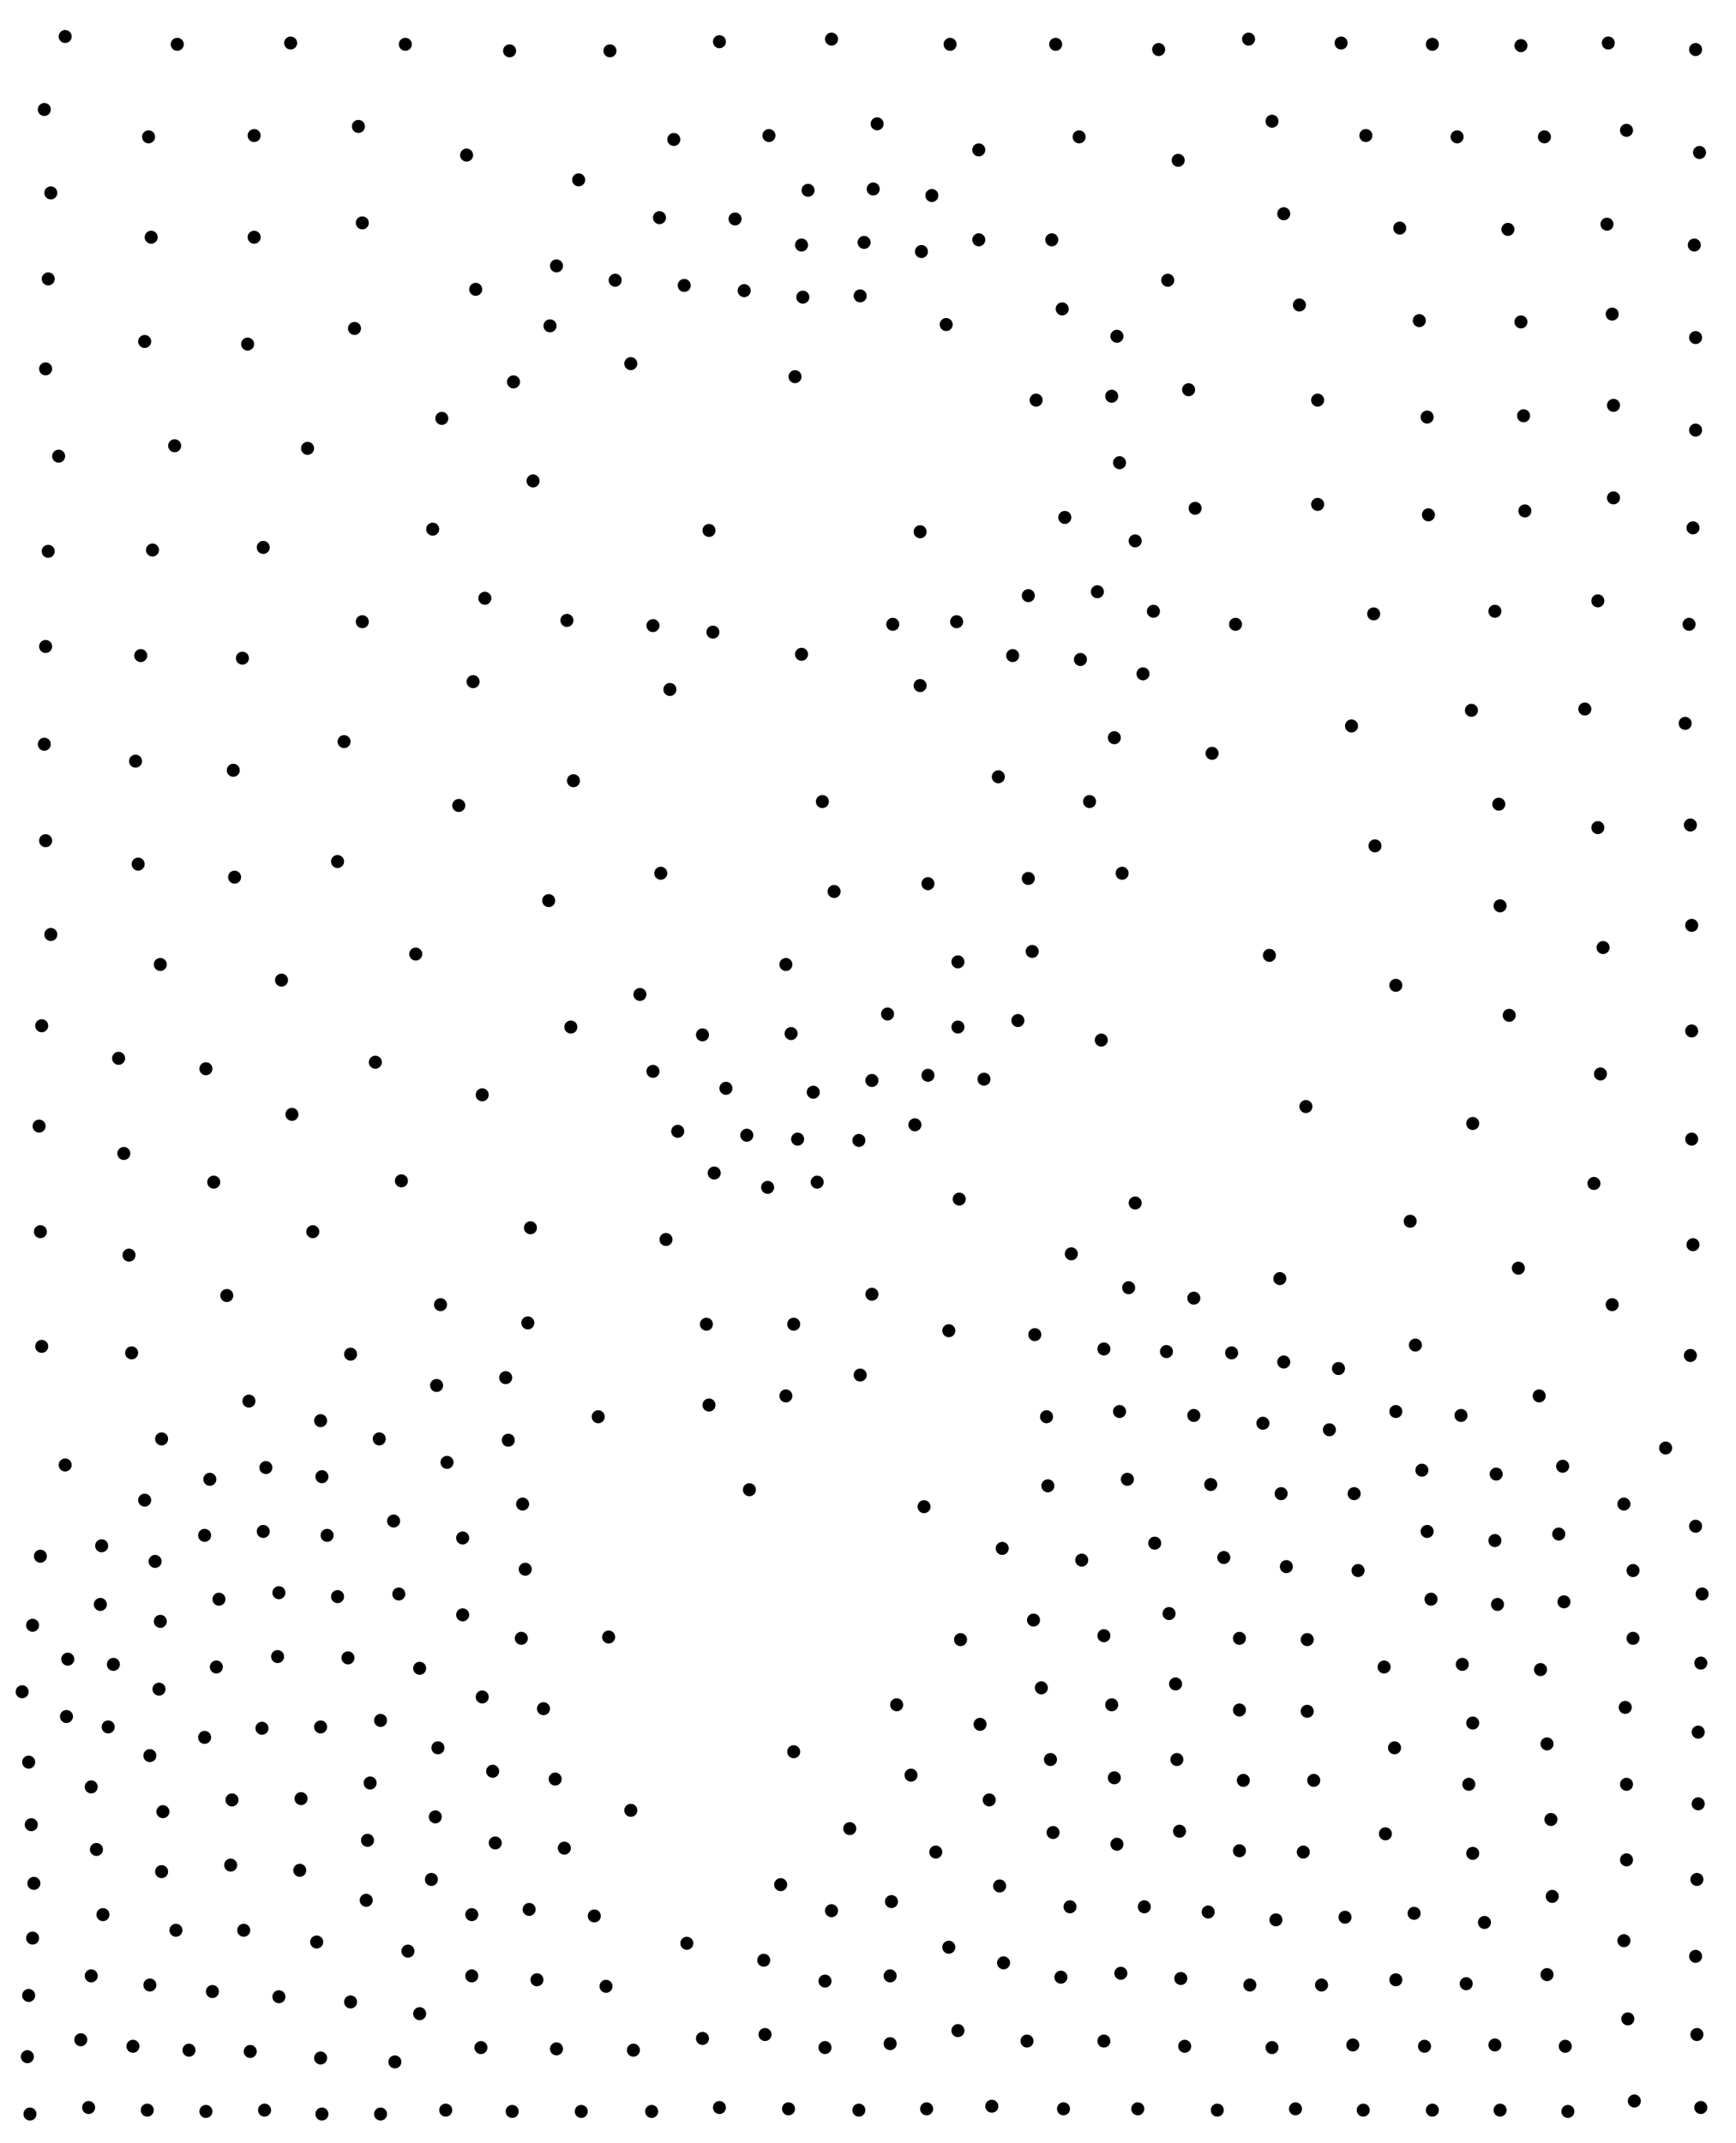 <?xml version="1.0" standalone="no" ?>
<!DOCTYPE svg PUBLIC "-//W3C//DTD SVG 1.1//EN" "http://www.w3.org/Graphics/SVG/1.1/DTD/svg11.dtd">
<svg width="1332px" height="1644px" xmlns="http://www.w3.org/2000/svg" version="1.1" >
	<circle cx="22" cy="1352" r="5" fill="rgb(0,0,0)" />
	<circle cx="122" cy="1296" r="5" fill="rgb(0,0,0)" />
	<circle cx="909" cy="1570" r="5" fill="rgb(0,0,0)" />
	<circle cx="123" cy="740" r="5" fill="rgb(0,0,0)" />
	<circle cx="31" cy="945" r="5" fill="rgb(0,0,0)" />
	<circle cx="1070" cy="1341" r="5" fill="rgb(0,0,0)" />
	<circle cx="282" cy="1412" r="5" fill="rgb(0,0,0)" />
	<circle cx="1011" cy="387" r="5" fill="rgb(0,0,0)" />
	<circle cx="670" cy="145" r="5" fill="rgb(0,0,0)" />
	<circle cx="484" cy="279" r="5" fill="rgb(0,0,0)" />
	<circle cx="1302" cy="1561" r="5" fill="rgb(0,0,0)" />
	<circle cx="362" cy="1469" r="5" fill="rgb(0,0,0)" />
	<circle cx="500" cy="1620" r="5" fill="rgb(0,0,0)" />
	<circle cx="115" cy="1347" r="5" fill="rgb(0,0,0)" />
	<circle cx="101" cy="1038" r="5" fill="rgb(0,0,0)" />
	<circle cx="1048" cy="104" r="5" fill="rgb(0,0,0)" />
	<circle cx="663" cy="186" r="5" fill="rgb(0,0,0)" />
	<circle cx="158" cy="1620" r="5" fill="rgb(0,0,0)" />
	<circle cx="87" cy="1277" r="5" fill="rgb(0,0,0)" />
	<circle cx="544" cy="407" r="5" fill="rgb(0,0,0)" />
	<circle cx="795" cy="307" r="5" fill="rgb(0,0,0)" />
	<circle cx="1248" cy="1427" r="5" fill="rgb(0,0,0)" />
	<circle cx="50" cy="1124" r="5" fill="rgb(0,0,0)" />
	<circle cx="106" cy="663" r="5" fill="rgb(0,0,0)" />
	<circle cx="815" cy="237" r="5" fill="rgb(0,0,0)" />
	<circle cx="35" cy="645" r="5" fill="rgb(0,0,0)" />
	<circle cx="157" cy="1178" r="5" fill="rgb(0,0,0)" />
	<circle cx="1147" cy="469" r="5" fill="rgb(0,0,0)" />
	<circle cx="1149" cy="1231" r="5" fill="rgb(0,0,0)" />
	<circle cx="393" cy="1620" r="5" fill="rgb(0,0,0)" />
	<circle cx="640" cy="684" r="5" fill="rgb(0,0,0)" />
	<circle cx="111" cy="262" r="5" fill="rgb(0,0,0)" />
	<circle cx="847" cy="1035" r="5" fill="rgb(0,0,0)" />
	<circle cx="897" cy="1238" r="5" fill="rgb(0,0,0)" />
	<circle cx="737" cy="1258" r="5" fill="rgb(0,0,0)" />
	<circle cx="1298" cy="791" r="5" fill="rgb(0,0,0)" />
	<circle cx="1199" cy="1125" r="5" fill="rgb(0,0,0)" />
	<circle cx="45" cy="350" r="5" fill="rgb(0,0,0)" />
	<circle cx="1000" cy="1421" r="5" fill="rgb(0,0,0)" />
	<circle cx="871" cy="923" r="5" fill="rgb(0,0,0)" />
	<circle cx="334" cy="1394" r="5" fill="rgb(0,0,0)" />
	<circle cx="1304" cy="117" r="5" fill="rgb(0,0,0)" />
	<circle cx="37" cy="423" r="5" fill="rgb(0,0,0)" />
	<circle cx="26" cy="1445" r="5" fill="rgb(0,0,0)" />
	<circle cx="735" cy="1558" r="5" fill="rgb(0,0,0)" />
	<circle cx="539" cy="1564" r="5" fill="rgb(0,0,0)" />
	<circle cx="195" cy="182" r="5" fill="rgb(0,0,0)" />
	<circle cx="1201" cy="1570" r="5" fill="rgb(0,0,0)" />
	<circle cx="1151" cy="1619" r="5" fill="rgb(0,0,0)" />
	<circle cx="767" cy="1447" r="5" fill="rgb(0,0,0)" />
	<circle cx="31" cy="1194" r="5" fill="rgb(0,0,0)" />
	<circle cx="983" cy="1146" r="5" fill="rgb(0,0,0)" />
	<circle cx="145" cy="1573" r="5" fill="rgb(0,0,0)" />
	<circle cx="438" cy="788" r="5" fill="rgb(0,0,0)" />
	<circle cx="712" cy="678" r="5" fill="rgb(0,0,0)" />
	<circle cx="1248" cy="1369" r="5" fill="rgb(0,0,0)" />
	<circle cx="1118" cy="105" r="5" fill="rgb(0,0,0)" />
	<circle cx="444" cy="138" r="5" fill="rgb(0,0,0)" />
	<circle cx="191" cy="1075" r="5" fill="rgb(0,0,0)" />
	<circle cx="889" cy="38" r="5" fill="rgb(0,0,0)" />
	<circle cx="136" cy="34" r="5" fill="rgb(0,0,0)" />
	<circle cx="885" cy="469" r="5" fill="rgb(0,0,0)" />
	<circle cx="1237" cy="1001" r="5" fill="rgb(0,0,0)" />
	<circle cx="793" cy="1243" r="5" fill="rgb(0,0,0)" />
	<circle cx="236" cy="344" r="5" fill="rgb(0,0,0)" />
	<circle cx="789" cy="457" r="5" fill="rgb(0,0,0)" />
	<circle cx="615" cy="188" r="5" fill="rgb(0,0,0)" />
	<circle cx="1008" cy="1366" r="5" fill="rgb(0,0,0)" />
	<circle cx="997" cy="234" r="5" fill="rgb(0,0,0)" />
	<circle cx="706" cy="408" r="5" fill="rgb(0,0,0)" />
	<circle cx="1027" cy="1050" r="5" fill="rgb(0,0,0)" />
	<circle cx="761" cy="1616" r="5" fill="rgb(0,0,0)" />
	<circle cx="688" cy="1308" r="5" fill="rgb(0,0,0)" />
	<circle cx="1130" cy="1322" r="5" fill="rgb(0,0,0)" />
	<circle cx="1032" cy="1471" r="5" fill="rgb(0,0,0)" />
	<circle cx="409" cy="369" r="5" fill="rgb(0,0,0)" />
	<circle cx="124" cy="1436" r="5" fill="rgb(0,0,0)" />
	<circle cx="25" cy="1487" r="5" fill="rgb(0,0,0)" />
	<circle cx="1157" cy="176" r="5" fill="rgb(0,0,0)" />
	<circle cx="74" cy="1419" r="5" fill="rgb(0,0,0)" />
	<circle cx="799" cy="1295" r="5" fill="rgb(0,0,0)" />
	<circle cx="401" cy="1154" r="5" fill="rgb(0,0,0)" />
	<circle cx="683" cy="1516" r="5" fill="rgb(0,0,0)" />
	<circle cx="163" cy="1528" r="5" fill="rgb(0,0,0)" />
	<circle cx="1122" cy="1277" r="5" fill="rgb(0,0,0)" />
	<circle cx="1299" cy="955" r="5" fill="rgb(0,0,0)" />
	<circle cx="683" cy="1568" r="5" fill="rgb(0,0,0)" />
	<circle cx="264" cy="569" r="5" fill="rgb(0,0,0)" />
	<circle cx="1246" cy="1489" r="5" fill="rgb(0,0,0)" />
	<circle cx="638" cy="1466" r="5" fill="rgb(0,0,0)" />
	<circle cx="652" cy="1403" r="5" fill="rgb(0,0,0)" />
	<circle cx="659" cy="1619" r="5" fill="rgb(0,0,0)" />
	<circle cx="1130" cy="1422" r="5" fill="rgb(0,0,0)" />
	<circle cx="435" cy="476" r="5" fill="rgb(0,0,0)" />
	<circle cx="116" cy="182" r="5" fill="rgb(0,0,0)" />
	<circle cx="501" cy="822" r="5" fill="rgb(0,0,0)" />
	<circle cx="810" cy="34" r="5" fill="rgb(0,0,0)" />
	<circle cx="1278" cy="1111" r="5" fill="rgb(0,0,0)" />
	<circle cx="302" cy="1167" r="5" fill="rgb(0,0,0)" />
	<circle cx="903" cy="1350" r="5" fill="rgb(0,0,0)" />
	<circle cx="269" cy="1039" r="5" fill="rgb(0,0,0)" />
	<circle cx="829" cy="506" r="5" fill="rgb(0,0,0)" />
	<circle cx="1082" cy="937" r="5" fill="rgb(0,0,0)" />
	<circle cx="514" cy="529" r="5" fill="rgb(0,0,0)" />
	<circle cx="1249" cy="1549" r="5" fill="rgb(0,0,0)" />
	<circle cx="378" cy="1359" r="5" fill="rgb(0,0,0)" />
	<circle cx="517" cy="107" r="5" fill="rgb(0,0,0)" />
	<circle cx="486" cy="1573" r="5" fill="rgb(0,0,0)" />
	<circle cx="804" cy="1140" r="5" fill="rgb(0,0,0)" />
	<circle cx="1003" cy="1258" r="5" fill="rgb(0,0,0)" />
	<circle cx="751" cy="184" r="5" fill="rgb(0,0,0)" />
	<circle cx="976" cy="93" r="5" fill="rgb(0,0,0)" />
	<circle cx="355" cy="1180" r="5" fill="rgb(0,0,0)" />
	<circle cx="853" cy="304" r="5" fill="rgb(0,0,0)" />
	<circle cx="916" cy="996" r="5" fill="rgb(0,0,0)" />
	<circle cx="1071" cy="1519" r="5" fill="rgb(0,0,0)" />
	<circle cx="939" cy="1195" r="5" fill="rgb(0,0,0)" />
	<circle cx="816" cy="1618" r="5" fill="rgb(0,0,0)" />
	<circle cx="427" cy="204" r="5" fill="rgb(0,0,0)" />
	<circle cx="342" cy="1619" r="5" fill="rgb(0,0,0)" />
	<circle cx="1301" cy="259" r="5" fill="rgb(0,0,0)" />
	<circle cx="115" cy="1523" r="5" fill="rgb(0,0,0)" />
	<circle cx="669" cy="829" r="5" fill="rgb(0,0,0)" />
	<circle cx="114" cy="105" r="5" fill="rgb(0,0,0)" />
	<circle cx="1085" cy="1468" r="5" fill="rgb(0,0,0)" />
	<circle cx="1093" cy="1570" r="5" fill="rgb(0,0,0)" />
	<circle cx="1125" cy="1522" r="5" fill="rgb(0,0,0)" />
	<circle cx="552" cy="1617" r="5" fill="rgb(0,0,0)" />
	<circle cx="1148" cy="1131" r="5" fill="rgb(0,0,0)" />
	<circle cx="1169" cy="319" r="5" fill="rgb(0,0,0)" />
	<circle cx="1216" cy="544" r="5" fill="rgb(0,0,0)" />
	<circle cx="1299" cy="405" r="5" fill="rgb(0,0,0)" />
	<circle cx="1014" cy="1523" r="5" fill="rgb(0,0,0)" />
	<circle cx="527" cy="1491" r="5" fill="rgb(0,0,0)" />
	<circle cx="335" cy="1063" r="5" fill="rgb(0,0,0)" />
	<circle cx="917" cy="390" r="5" fill="rgb(0,0,0)" />
	<circle cx="1238" cy="382" r="5" fill="rgb(0,0,0)" />
	<circle cx="406" cy="1465" r="5" fill="rgb(0,0,0)" />
	<circle cx="99" cy="963" r="5" fill="rgb(0,0,0)" />
	<circle cx="1190" cy="1396" r="5" fill="rgb(0,0,0)" />
	<circle cx="363" cy="523" r="5" fill="rgb(0,0,0)" />
	<circle cx="552" cy="32" r="5" fill="rgb(0,0,0)" />
	<circle cx="728" cy="1494" r="5" fill="rgb(0,0,0)" />
	<circle cx="845" cy="798" r="5" fill="rgb(0,0,0)" />
	<circle cx="388" cy="1057" r="5" fill="rgb(0,0,0)" />
	<circle cx="1301" cy="1171" r="5" fill="rgb(0,0,0)" />
	<circle cx="1297" cy="1040" r="5" fill="rgb(0,0,0)" />
	<circle cx="32" cy="1033" r="5" fill="rgb(0,0,0)" />
	<circle cx="468" cy="39" r="5" fill="rgb(0,0,0)" />
	<circle cx="759" cy="1381" r="5" fill="rgb(0,0,0)" />
	<circle cx="426" cy="1365" r="5" fill="rgb(0,0,0)" />
	<circle cx="177" cy="1431" r="5" fill="rgb(0,0,0)" />
	<circle cx="1303" cy="1384" r="5" fill="rgb(0,0,0)" />
	<circle cx="954" cy="1366" r="5" fill="rgb(0,0,0)" />
	<circle cx="609" cy="1344" r="5" fill="rgb(0,0,0)" />
	<circle cx="168" cy="1227" r="5" fill="rgb(0,0,0)" />
	<circle cx="166" cy="1279" r="5" fill="rgb(0,0,0)" />
	<circle cx="781" cy="783" r="5" fill="rgb(0,0,0)" />
	<circle cx="1063" cy="1407" r="5" fill="rgb(0,0,0)" />
	<circle cx="712" cy="825" r="5" fill="rgb(0,0,0)" />
	<circle cx="319" cy="732" r="5" fill="rgb(0,0,0)" />
	<circle cx="951" cy="1312" r="5" fill="rgb(0,0,0)" />
	<circle cx="1167" cy="247" r="5" fill="rgb(0,0,0)" />
	<circle cx="736" cy="920" r="5" fill="rgb(0,0,0)" />
	<circle cx="1301" cy="330" r="5" fill="rgb(0,0,0)" />
	<circle cx="1200" cy="1229" r="5" fill="rgb(0,0,0)" />
	<circle cx="123" cy="1244" r="5" fill="rgb(0,0,0)" />
	<circle cx="1305" cy="1276" r="5" fill="rgb(0,0,0)" />
	<circle cx="603" cy="1071" r="5" fill="rgb(0,0,0)" />
	<circle cx="1234" cy="33" r="5" fill="rgb(0,0,0)" />
	<circle cx="945" cy="1038" r="5" fill="rgb(0,0,0)" />
	<circle cx="465" cy="1524" r="5" fill="rgb(0,0,0)" />
	<circle cx="108" cy="503" r="5" fill="rgb(0,0,0)" />
	<circle cx="860" cy="1514" r="5" fill="rgb(0,0,0)" />
	<circle cx="125" cy="1390" r="5" fill="rgb(0,0,0)" />
	<circle cx="994" cy="1618" r="5" fill="rgb(0,0,0)" />
	<circle cx="1055" cy="649" r="5" fill="rgb(0,0,0)" />
	<circle cx="102" cy="1570" r="5" fill="rgb(0,0,0)" />
	<circle cx="1096" cy="395" r="5" fill="rgb(0,0,0)" />
	<circle cx="370" cy="1302" r="5" fill="rgb(0,0,0)" />
	<circle cx="769" cy="1188" r="5" fill="rgb(0,0,0)" />
	<circle cx="589" cy="911" r="5" fill="rgb(0,0,0)" />
	<circle cx="610" cy="289" r="5" fill="rgb(0,0,0)" />
	<circle cx="394" cy="293" r="5" fill="rgb(0,0,0)" />
	<circle cx="906" cy="1518" r="5" fill="rgb(0,0,0)" />
	<circle cx="627" cy="907" r="5" fill="rgb(0,0,0)" />
	<circle cx="1254" cy="1612" r="5" fill="rgb(0,0,0)" />
	<circle cx="951" cy="1257" r="5" fill="rgb(0,0,0)" />
	<circle cx="1095" cy="320" r="5" fill="rgb(0,0,0)" />
	<circle cx="338" cy="1001" r="5" fill="rgb(0,0,0)" />
	<circle cx="224" cy="855" r="5" fill="rgb(0,0,0)" />
	<circle cx="985" cy="164" r="5" fill="rgb(0,0,0)" />
	<circle cx="1182" cy="1281" r="5" fill="rgb(0,0,0)" />
	<circle cx="605" cy="1618" r="5" fill="rgb(0,0,0)" />
	<circle cx="853" cy="1308" r="5" fill="rgb(0,0,0)" />
	<circle cx="951" cy="1420" r="5" fill="rgb(0,0,0)" />
	<circle cx="35" cy="496" r="5" fill="rgb(0,0,0)" />
	<circle cx="104" cy="584" r="5" fill="rgb(0,0,0)" />
	<circle cx="1062" cy="1279" r="5" fill="rgb(0,0,0)" />
	<circle cx="1150" cy="617" r="5" fill="rgb(0,0,0)" />
	<circle cx="157" cy="1333" r="5" fill="rgb(0,0,0)" />
	<circle cx="752" cy="1323" r="5" fill="rgb(0,0,0)" />
	<circle cx="792" cy="730" r="5" fill="rgb(0,0,0)" />
	<circle cx="180" cy="673" r="5" fill="rgb(0,0,0)" />
	<circle cx="1074" cy="175" r="5" fill="rgb(0,0,0)" />
	<circle cx="847" cy="1255" r="5" fill="rgb(0,0,0)" />
	<circle cx="542" cy="1016" r="5" fill="rgb(0,0,0)" />
	<circle cx="1121" cy="1086" r="5" fill="rgb(0,0,0)" />
	<circle cx="1165" cy="973" r="5" fill="rgb(0,0,0)" />
	<circle cx="372" cy="459" r="5" fill="rgb(0,0,0)" />
	<circle cx="37" cy="214" r="5" fill="rgb(0,0,0)" />
	<circle cx="905" cy="1405" r="5" fill="rgb(0,0,0)" />
	<circle cx="17" cy="1298" r="5" fill="rgb(0,0,0)" />
	<circle cx="1139" cy="1475" r="5" fill="rgb(0,0,0)" />
	<circle cx="400" cy="1257" r="5" fill="rgb(0,0,0)" />
	<circle cx="794" cy="1024" r="5" fill="rgb(0,0,0)" />
	<circle cx="358" cy="119" r="5" fill="rgb(0,0,0)" />
	<circle cx="119" cy="1198" r="5" fill="rgb(0,0,0)" />
	<circle cx="836" cy="615" r="5" fill="rgb(0,0,0)" />
	<circle cx="1003" cy="1313" r="5" fill="rgb(0,0,0)" />
	<circle cx="609" cy="1016" r="5" fill="rgb(0,0,0)" />
	<circle cx="575" cy="1143" r="5" fill="rgb(0,0,0)" />
	<circle cx="1167" cy="35" r="5" fill="rgb(0,0,0)" />
	<circle cx="789" cy="674" r="5" fill="rgb(0,0,0)" />
	<circle cx="158" cy="820" r="5" fill="rgb(0,0,0)" />
	<circle cx="684" cy="1459" r="5" fill="rgb(0,0,0)" />
	<circle cx="278" cy="171" r="5" fill="rgb(0,0,0)" />
	<circle cx="624" cy="838" r="5" fill="rgb(0,0,0)" />
	<circle cx="292" cy="1320" r="5" fill="rgb(0,0,0)" />
	<circle cx="190" cy="264" r="5" fill="rgb(0,0,0)" />
	<circle cx="187" cy="1481" r="5" fill="rgb(0,0,0)" />
	<circle cx="803" cy="1087" r="5" fill="rgb(0,0,0)" />
	<circle cx="934" cy="1619" r="5" fill="rgb(0,0,0)" />
	<circle cx="246" cy="1325" r="5" fill="rgb(0,0,0)" />
	<circle cx="21" cy="1578" r="5" fill="rgb(0,0,0)" />
	<circle cx="586" cy="1504" r="5" fill="rgb(0,0,0)" />
	<circle cx="1302" cy="1442" r="5" fill="rgb(0,0,0)" />
	<circle cx="1020" cy="1097" r="5" fill="rgb(0,0,0)" />
	<circle cx="1071" cy="1083" r="5" fill="rgb(0,0,0)" />
	<circle cx="1238" cy="311" r="5" fill="rgb(0,0,0)" />
	<circle cx="729" cy="34" r="5" fill="rgb(0,0,0)" />
	<circle cx="788" cy="1566" r="5" fill="rgb(0,0,0)" />
	<circle cx="201" cy="1326" r="5" fill="rgb(0,0,0)" />
	<circle cx="847" cy="1566" r="5" fill="rgb(0,0,0)" />
	<circle cx="32" cy="787" r="5" fill="rgb(0,0,0)" />
	<circle cx="842" cy="454" r="5" fill="rgb(0,0,0)" />
	<circle cx="718" cy="1421" r="5" fill="rgb(0,0,0)" />
	<circle cx="288" cy="815" r="5" fill="rgb(0,0,0)" />
	<circle cx="456" cy="1470" r="5" fill="rgb(0,0,0)" />
	<circle cx="306" cy="1223" r="5" fill="rgb(0,0,0)" />
	<circle cx="681" cy="778" r="5" fill="rgb(0,0,0)" />
	<circle cx="1099" cy="1619" r="5" fill="rgb(0,0,0)" />
	<circle cx="1297" cy="633" r="5" fill="rgb(0,0,0)" />
	<circle cx="587" cy="1561" r="5" fill="rgb(0,0,0)" />
	<circle cx="35" cy="283" r="5" fill="rgb(0,0,0)" />
	<circle cx="948" cy="479" r="5" fill="rgb(0,0,0)" />
	<circle cx="1187" cy="1515" r="5" fill="rgb(0,0,0)" />
	<circle cx="603" cy="740" r="5" fill="rgb(0,0,0)" />
	<circle cx="34" cy="84" r="5" fill="rgb(0,0,0)" />
	<circle cx="544" cy="1078" r="5" fill="rgb(0,0,0)" />
	<circle cx="331" cy="1442" r="5" fill="rgb(0,0,0)" />
	<circle cx="507" cy="670" r="5" fill="rgb(0,0,0)" />
	<circle cx="251" cy="1178" r="5" fill="rgb(0,0,0)" />
	<circle cx="548" cy="900" r="5" fill="rgb(0,0,0)" />
	<circle cx="247" cy="1133" r="5" fill="rgb(0,0,0)" />
	<circle cx="22" cy="1531" r="5" fill="rgb(0,0,0)" />
	<circle cx="877" cy="517" r="5" fill="rgb(0,0,0)" />
	<circle cx="1230" cy="727" r="5" fill="rgb(0,0,0)" />
	<circle cx="506" cy="167" r="5" fill="rgb(0,0,0)" />
	<circle cx="878" cy="1463" r="5" fill="rgb(0,0,0)" />
	<circle cx="1298" cy="710" r="5" fill="rgb(0,0,0)" />
	<circle cx="259" cy="1225" r="5" fill="rgb(0,0,0)" />
	<circle cx="859" cy="355" r="5" fill="rgb(0,0,0)" />
	<circle cx="607" cy="793" r="5" fill="rgb(0,0,0)" />
	<circle cx="912" cy="299" r="5" fill="rgb(0,0,0)" />
	<circle cx="1226" cy="635" r="5" fill="rgb(0,0,0)" />
	<circle cx="39" cy="148" r="5" fill="rgb(0,0,0)" />
	<circle cx="70" cy="1371" r="5" fill="rgb(0,0,0)" />
	<circle cx="34" cy="571" r="5" fill="rgb(0,0,0)" />
	<circle cx="459" cy="1087" r="5" fill="rgb(0,0,0)" />
	<circle cx="806" cy="1350" r="5" fill="rgb(0,0,0)" />
	<circle cx="904" cy="123" r="5" fill="rgb(0,0,0)" />
	<circle cx="974" cy="733" r="5" fill="rgb(0,0,0)" />
	<circle cx="179" cy="591" r="5" fill="rgb(0,0,0)" />
	<circle cx="861" cy="670" r="5" fill="rgb(0,0,0)" />
	<circle cx="902" cy="1292" r="5" fill="rgb(0,0,0)" />
	<circle cx="1187" cy="1338" r="5" fill="rgb(0,0,0)" />
	<circle cx="571" cy="223" r="5" fill="rgb(0,0,0)" />
	<circle cx="1095" cy="1175" r="5" fill="rgb(0,0,0)" />
	<circle cx="322" cy="1545" r="5" fill="rgb(0,0,0)" />
	<circle cx="1233" cy="172" r="5" fill="rgb(0,0,0)" />
	<circle cx="573" cy="871" r="5" fill="rgb(0,0,0)" />
	<circle cx="313" cy="1497" r="5" fill="rgb(0,0,0)" />
	<circle cx="308" cy="906" r="5" fill="rgb(0,0,0)" />
	<circle cx="985" cy="1045" r="5" fill="rgb(0,0,0)" />
	<circle cx="278" cy="477" r="5" fill="rgb(0,0,0)" />
	<circle cx="1071" cy="756" r="5" fill="rgb(0,0,0)" />
	<circle cx="1185" cy="105" r="5" fill="rgb(0,0,0)" />
	<circle cx="1228" cy="824" r="5" fill="rgb(0,0,0)" />
	<circle cx="1158" cy="779" r="5" fill="rgb(0,0,0)" />
	<circle cx="1246" cy="1154" r="5" fill="rgb(0,0,0)" />
	<circle cx="446" cy="1620" r="5" fill="rgb(0,0,0)" />
	<circle cx="520" cy="868" r="5" fill="rgb(0,0,0)" />
	<circle cx="501" cy="480" r="5" fill="rgb(0,0,0)" />
	<circle cx="111" cy="1151" r="5" fill="rgb(0,0,0)" />
	<circle cx="391" cy="39" r="5" fill="rgb(0,0,0)" />
	<circle cx="1303" cy="1329" r="5" fill="rgb(0,0,0)" />
	<circle cx="23" cy="1622" r="5" fill="rgb(0,0,0)" />
	<circle cx="1091" cy="1128" r="5" fill="rgb(0,0,0)" />
	<circle cx="95" cy="885" r="5" fill="rgb(0,0,0)" />
	<circle cx="339" cy="321" r="5" fill="rgb(0,0,0)" />
	<circle cx="467" cy="1256" r="5" fill="rgb(0,0,0)" />
	<circle cx="62" cy="1565" r="5" fill="rgb(0,0,0)" />
	<circle cx="405" cy="1015" r="5" fill="rgb(0,0,0)" />
	<circle cx="958" cy="30" r="5" fill="rgb(0,0,0)" />
	<circle cx="91" cy="812" r="5" fill="rgb(0,0,0)" />
	<circle cx="292" cy="1622" r="5" fill="rgb(0,0,0)" />
	<circle cx="808" cy="1406" r="5" fill="rgb(0,0,0)" />
	<circle cx="1181" cy="1071" r="5" fill="rgb(0,0,0)" />
	<circle cx="987" cy="1202" r="5" fill="rgb(0,0,0)" />
	<circle cx="539" cy="794" r="5" fill="rgb(0,0,0)" />
	<circle cx="1223" cy="908" r="5" fill="rgb(0,0,0)" />
	<circle cx="355" cy="1239" r="5" fill="rgb(0,0,0)" />
	<circle cx="247" cy="1622" r="5" fill="rgb(0,0,0)" />
	<circle cx="1054" cy="471" r="5" fill="rgb(0,0,0)" />
	<circle cx="929" cy="1139" r="5" fill="rgb(0,0,0)" />
	<circle cx="735" cy="788" r="5" fill="rgb(0,0,0)" />
	<circle cx="1147" cy="1182" r="5" fill="rgb(0,0,0)" />
	<circle cx="828" cy="105" r="5" fill="rgb(0,0,0)" />
	<circle cx="440" cy="599" r="5" fill="rgb(0,0,0)" />
	<circle cx="830" cy="1197" r="5" fill="rgb(0,0,0)" />
	<circle cx="370" cy="840" r="5" fill="rgb(0,0,0)" />
	<circle cx="214" cy="1532" r="5" fill="rgb(0,0,0)" />
	<circle cx="982" cy="981" r="5" fill="rgb(0,0,0)" />
	<circle cx="343" cy="1122" r="5" fill="rgb(0,0,0)" />
	<circle cx="417" cy="1311" r="5" fill="rgb(0,0,0)" />
	<circle cx="336" cy="1341" r="5" fill="rgb(0,0,0)" />
	<circle cx="216" cy="752" r="5" fill="rgb(0,0,0)" />
	<circle cx="660" cy="1055" r="5" fill="rgb(0,0,0)" />
	<circle cx="484" cy="1389" r="5" fill="rgb(0,0,0)" />
	<circle cx="267" cy="1272" r="5" fill="rgb(0,0,0)" />
	<circle cx="39" cy="717" r="5" fill="rgb(0,0,0)" />
	<circle cx="1247" cy="1310" r="5" fill="rgb(0,0,0)" />
	<circle cx="186" cy="505" r="5" fill="rgb(0,0,0)" />
	<circle cx="472" cy="215" r="5" fill="rgb(0,0,0)" />
	<circle cx="1129" cy="545" r="5" fill="rgb(0,0,0)" />
	<circle cx="1037" cy="557" r="5" fill="rgb(0,0,0)" />
	<circle cx="916" cy="1086" r="5" fill="rgb(0,0,0)" />
	<circle cx="979" cy="1473" r="5" fill="rgb(0,0,0)" />
	<circle cx="281" cy="1458" r="5" fill="rgb(0,0,0)" />
	<circle cx="161" cy="1135" r="5" fill="rgb(0,0,0)" />
	<circle cx="1099" cy="34" r="5" fill="rgb(0,0,0)" />
	<circle cx="178" cy="1381" r="5" fill="rgb(0,0,0)" />
	<circle cx="25" cy="1247" r="5" fill="rgb(0,0,0)" />
	<circle cx="1011" cy="307" r="5" fill="rgb(0,0,0)" />
	<circle cx="927" cy="1467" r="5" fill="rgb(0,0,0)" />
	<circle cx="83" cy="1325" r="5" fill="rgb(0,0,0)" />
	<circle cx="52" cy="1273" r="5" fill="rgb(0,0,0)" />
	<circle cx="380" cy="1414" r="5" fill="rgb(0,0,0)" />
	<circle cx="407" cy="942" r="5" fill="rgb(0,0,0)" />
	<circle cx="871" cy="415" r="5" fill="rgb(0,0,0)" />
	<circle cx="873" cy="1618" r="5" fill="rgb(0,0,0)" />
	<circle cx="362" cy="1516" r="5" fill="rgb(0,0,0)" />
	<circle cx="959" cy="1523" r="5" fill="rgb(0,0,0)" />
	<circle cx="135" cy="1481" r="5" fill="rgb(0,0,0)" />
	<circle cx="673" cy="95" r="5" fill="rgb(0,0,0)" />
	<circle cx="269" cy="1536" r="5" fill="rgb(0,0,0)" />
	<circle cx="822" cy="962" r="5" fill="rgb(0,0,0)" />
	<circle cx="291" cy="1104" r="5" fill="rgb(0,0,0)" />
	<circle cx="1293" cy="555" r="5" fill="rgb(0,0,0)" />
	<circle cx="896" cy="215" r="5" fill="rgb(0,0,0)" />
	<circle cx="174" cy="994" r="5" fill="rgb(0,0,0)" />
	<circle cx="213" cy="1271" r="5" fill="rgb(0,0,0)" />
	<circle cx="30" cy="864" r="5" fill="rgb(0,0,0)" />
	<circle cx="164" cy="907" r="5" fill="rgb(0,0,0)" />
	<circle cx="427" cy="1572" r="5" fill="rgb(0,0,0)" />
	<circle cx="202" cy="1175" r="5" fill="rgb(0,0,0)" />
	<circle cx="751" cy="115" r="5" fill="rgb(0,0,0)" />
	<circle cx="612" cy="874" r="5" fill="rgb(0,0,0)" />
	<circle cx="1306" cy="1223" r="5" fill="rgb(0,0,0)" />
	<circle cx="1305" cy="1617" r="5" fill="rgb(0,0,0)" />
	<circle cx="231" cy="1380" r="5" fill="rgb(0,0,0)" />
	<circle cx="272" cy="252" r="5" fill="rgb(0,0,0)" />
	<circle cx="930" cy="578" r="5" fill="rgb(0,0,0)" />
	<circle cx="777" cy="503" r="5" fill="rgb(0,0,0)" />
	<circle cx="1203" cy="1620" r="5" fill="rgb(0,0,0)" />
	<circle cx="240" cy="945" r="5" fill="rgb(0,0,0)" />
	<circle cx="202" cy="420" r="5" fill="rgb(0,0,0)" />
	<circle cx="1151" cy="695" r="5" fill="rgb(0,0,0)" />
	<circle cx="886" cy="1184" r="5" fill="rgb(0,0,0)" />
	<circle cx="223" cy="33" r="5" fill="rgb(0,0,0)" />
	<circle cx="1127" cy="1369" r="5" fill="rgb(0,0,0)" />
	<circle cx="1191" cy="1455" r="5" fill="rgb(0,0,0)" />
	<circle cx="1196" cy="1177" r="5" fill="rgb(0,0,0)" />
	<circle cx="631" cy="615" r="5" fill="rgb(0,0,0)" />
	<circle cx="969" cy="1092" r="5" fill="rgb(0,0,0)" />
	<circle cx="79" cy="1469" r="5" fill="rgb(0,0,0)" />
	<circle cx="352" cy="618" r="5" fill="rgb(0,0,0)" />
	<circle cx="491" cy="763" r="5" fill="rgb(0,0,0)" />
	<circle cx="259" cy="661" r="5" fill="rgb(0,0,0)" />
	<circle cx="1039" cy="1146" r="5" fill="rgb(0,0,0)" />
	<circle cx="814" cy="1517" r="5" fill="rgb(0,0,0)" />
	<circle cx="734" cy="477" r="5" fill="rgb(0,0,0)" />
	<circle cx="616" cy="228" r="5" fill="rgb(0,0,0)" />
	<circle cx="709" cy="1156" r="5" fill="rgb(0,0,0)" />
	<circle cx="525" cy="219" r="5" fill="rgb(0,0,0)" />
	<circle cx="715" cy="150" r="5" fill="rgb(0,0,0)" />
	<circle cx="433" cy="1418" r="5" fill="rgb(0,0,0)" />
	<circle cx="78" cy="1186" r="5" fill="rgb(0,0,0)" />
	<circle cx="1098" cy="1227" r="5" fill="rgb(0,0,0)" />
	<circle cx="857" cy="258" r="5" fill="rgb(0,0,0)" />
	<circle cx="728" cy="1021" r="5" fill="rgb(0,0,0)" />
	<circle cx="332" cy="406" r="5" fill="rgb(0,0,0)" />
	<circle cx="243" cy="1490" r="5" fill="rgb(0,0,0)" />
	<circle cx="1130" cy="862" r="5" fill="rgb(0,0,0)" />
	<circle cx="117" cy="422" r="5" fill="rgb(0,0,0)" />
	<circle cx="1089" cy="246" r="5" fill="rgb(0,0,0)" />
	<circle cx="895" cy="1037" r="5" fill="rgb(0,0,0)" />
	<circle cx="865" cy="1135" r="5" fill="rgb(0,0,0)" />
	<circle cx="1086" cy="1032" r="5" fill="rgb(0,0,0)" />
	<circle cx="403" cy="1204" r="5" fill="rgb(0,0,0)" />
	<circle cx="192" cy="1574" r="5" fill="rgb(0,0,0)" />
	<circle cx="1301" cy="1501" r="5" fill="rgb(0,0,0)" />
	<circle cx="859" cy="1083" r="5" fill="rgb(0,0,0)" />
	<circle cx="70" cy="1516" r="5" fill="rgb(0,0,0)" />
	<circle cx="246" cy="1579" r="5" fill="rgb(0,0,0)" />
	<circle cx="1301" cy="38" r="5" fill="rgb(0,0,0)" />
	<circle cx="275" cy="97" r="5" fill="rgb(0,0,0)" />
	<circle cx="660" cy="227" r="5" fill="rgb(0,0,0)" />
	<circle cx="1170" cy="392" r="5" fill="rgb(0,0,0)" />
	<circle cx="284" cy="1368" r="5" fill="rgb(0,0,0)" />
	<circle cx="412" cy="1519" r="5" fill="rgb(0,0,0)" />
	<circle cx="51" cy="1317" r="5" fill="rgb(0,0,0)" />
	<circle cx="1248" cy="100" r="5" fill="rgb(0,0,0)" />
	<circle cx="77" cy="1231" r="5" fill="rgb(0,0,0)" />
	<circle cx="564" cy="168" r="5" fill="rgb(0,0,0)" />
	<circle cx="855" cy="1364" r="5" fill="rgb(0,0,0)" />
	<circle cx="770" cy="1506" r="5" fill="rgb(0,0,0)" />
	<circle cx="1042" cy="1205" r="5" fill="rgb(0,0,0)" />
	<circle cx="246" cy="1090" r="5" fill="rgb(0,0,0)" />
	<circle cx="203" cy="1619" r="5" fill="rgb(0,0,0)" />
	<circle cx="390" cy="1105" r="5" fill="rgb(0,0,0)" />
	<circle cx="1046" cy="1619" r="5" fill="rgb(0,0,0)" />
	<circle cx="124" cy="1104" r="5" fill="rgb(0,0,0)" />
	<circle cx="1253" cy="1257" r="5" fill="rgb(0,0,0)" />
	<circle cx="1300" cy="188" r="5" fill="rgb(0,0,0)" />
	<circle cx="322" cy="1280" r="5" fill="rgb(0,0,0)" />
	<circle cx="620" cy="146" r="5" fill="rgb(0,0,0)" />
	<circle cx="807" cy="184" r="5" fill="rgb(0,0,0)" />
	<circle cx="1298" cy="874" r="5" fill="rgb(0,0,0)" />
	<circle cx="866" cy="988" r="5" fill="rgb(0,0,0)" />
	<circle cx="726" cy="249" r="5" fill="rgb(0,0,0)" />
	<circle cx="699" cy="1362" r="5" fill="rgb(0,0,0)" />
	<circle cx="855" cy="566" r="5" fill="rgb(0,0,0)" />
	<circle cx="422" cy="250" r="5" fill="rgb(0,0,0)" />
	<circle cx="24" cy="1400" r="5" fill="rgb(0,0,0)" />
	<circle cx="821" cy="1463" r="5" fill="rgb(0,0,0)" />
	<circle cx="311" cy="34" r="5" fill="rgb(0,0,0)" />
	<circle cx="735" cy="738" r="5" fill="rgb(0,0,0)" />
	<circle cx="1038" cy="1569" r="5" fill="rgb(0,0,0)" />
	<circle cx="817" cy="397" r="5" fill="rgb(0,0,0)" />
	<circle cx="50" cy="28" r="5" fill="rgb(0,0,0)" />
	<circle cx="615" cy="502" r="5" fill="rgb(0,0,0)" />
	<circle cx="702" cy="863" r="5" fill="rgb(0,0,0)" />
	<circle cx="195" cy="104" r="5" fill="rgb(0,0,0)" />
	<circle cx="421" cy="691" r="5" fill="rgb(0,0,0)" />
	<circle cx="669" cy="993" r="5" fill="rgb(0,0,0)" />
	<circle cx="1029" cy="33" r="5" fill="rgb(0,0,0)" />
	<circle cx="1296" cy="479" r="5" fill="rgb(0,0,0)" />
	<circle cx="707" cy="193" r="5" fill="rgb(0,0,0)" />
	<circle cx="1253" cy="1205" r="5" fill="rgb(0,0,0)" />
	<circle cx="365" cy="222" r="5" fill="rgb(0,0,0)" />
	<circle cx="68" cy="1617" r="5" fill="rgb(0,0,0)" />
	<circle cx="1226" cy="461" r="5" fill="rgb(0,0,0)" />
	<circle cx="1147" cy="1569" r="5" fill="rgb(0,0,0)" />
	<circle cx="1237" cy="241" r="5" fill="rgb(0,0,0)" />
	<circle cx="303" cy="1582" r="5" fill="rgb(0,0,0)" />
	<circle cx="230" cy="1435" r="5" fill="rgb(0,0,0)" />
	<circle cx="113" cy="1619" r="5" fill="rgb(0,0,0)" />
	<circle cx="659" cy="875" r="5" fill="rgb(0,0,0)" />
	<circle cx="214" cy="1222" r="5" fill="rgb(0,0,0)" />
	<circle cx="706" cy="526" r="5" fill="rgb(0,0,0)" />
	<circle cx="857" cy="1415" r="5" fill="rgb(0,0,0)" />
	<circle cx="599" cy="1446" r="5" fill="rgb(0,0,0)" />
	<circle cx="685" cy="479" r="5" fill="rgb(0,0,0)" />
	<circle cx="1002" cy="849" r="5" fill="rgb(0,0,0)" />
	<circle cx="204" cy="1126" r="5" fill="rgb(0,0,0)" />
	<circle cx="755" cy="828" r="5" fill="rgb(0,0,0)" />
	<circle cx="557" cy="835" r="5" fill="rgb(0,0,0)" />
	<circle cx="633" cy="1571" r="5" fill="rgb(0,0,0)" />
	<circle cx="976" cy="1571" r="5" fill="rgb(0,0,0)" />
	<circle cx="511" cy="951" r="5" fill="rgb(0,0,0)" />
	<circle cx="711" cy="1618" r="5" fill="rgb(0,0,0)" />
	<circle cx="638" cy="30" r="5" fill="rgb(0,0,0)" />
	<circle cx="547" cy="485" r="5" fill="rgb(0,0,0)" />
	<circle cx="134" cy="342" r="5" fill="rgb(0,0,0)" />
	<circle cx="590" cy="104" r="5" fill="rgb(0,0,0)" />
	<circle cx="766" cy="596" r="5" fill="rgb(0,0,0)" />
	<circle cx="369" cy="1571" r="5" fill="rgb(0,0,0)" />
	<circle cx="633" cy="1520" r="5" fill="rgb(0,0,0)" />
</svg>
